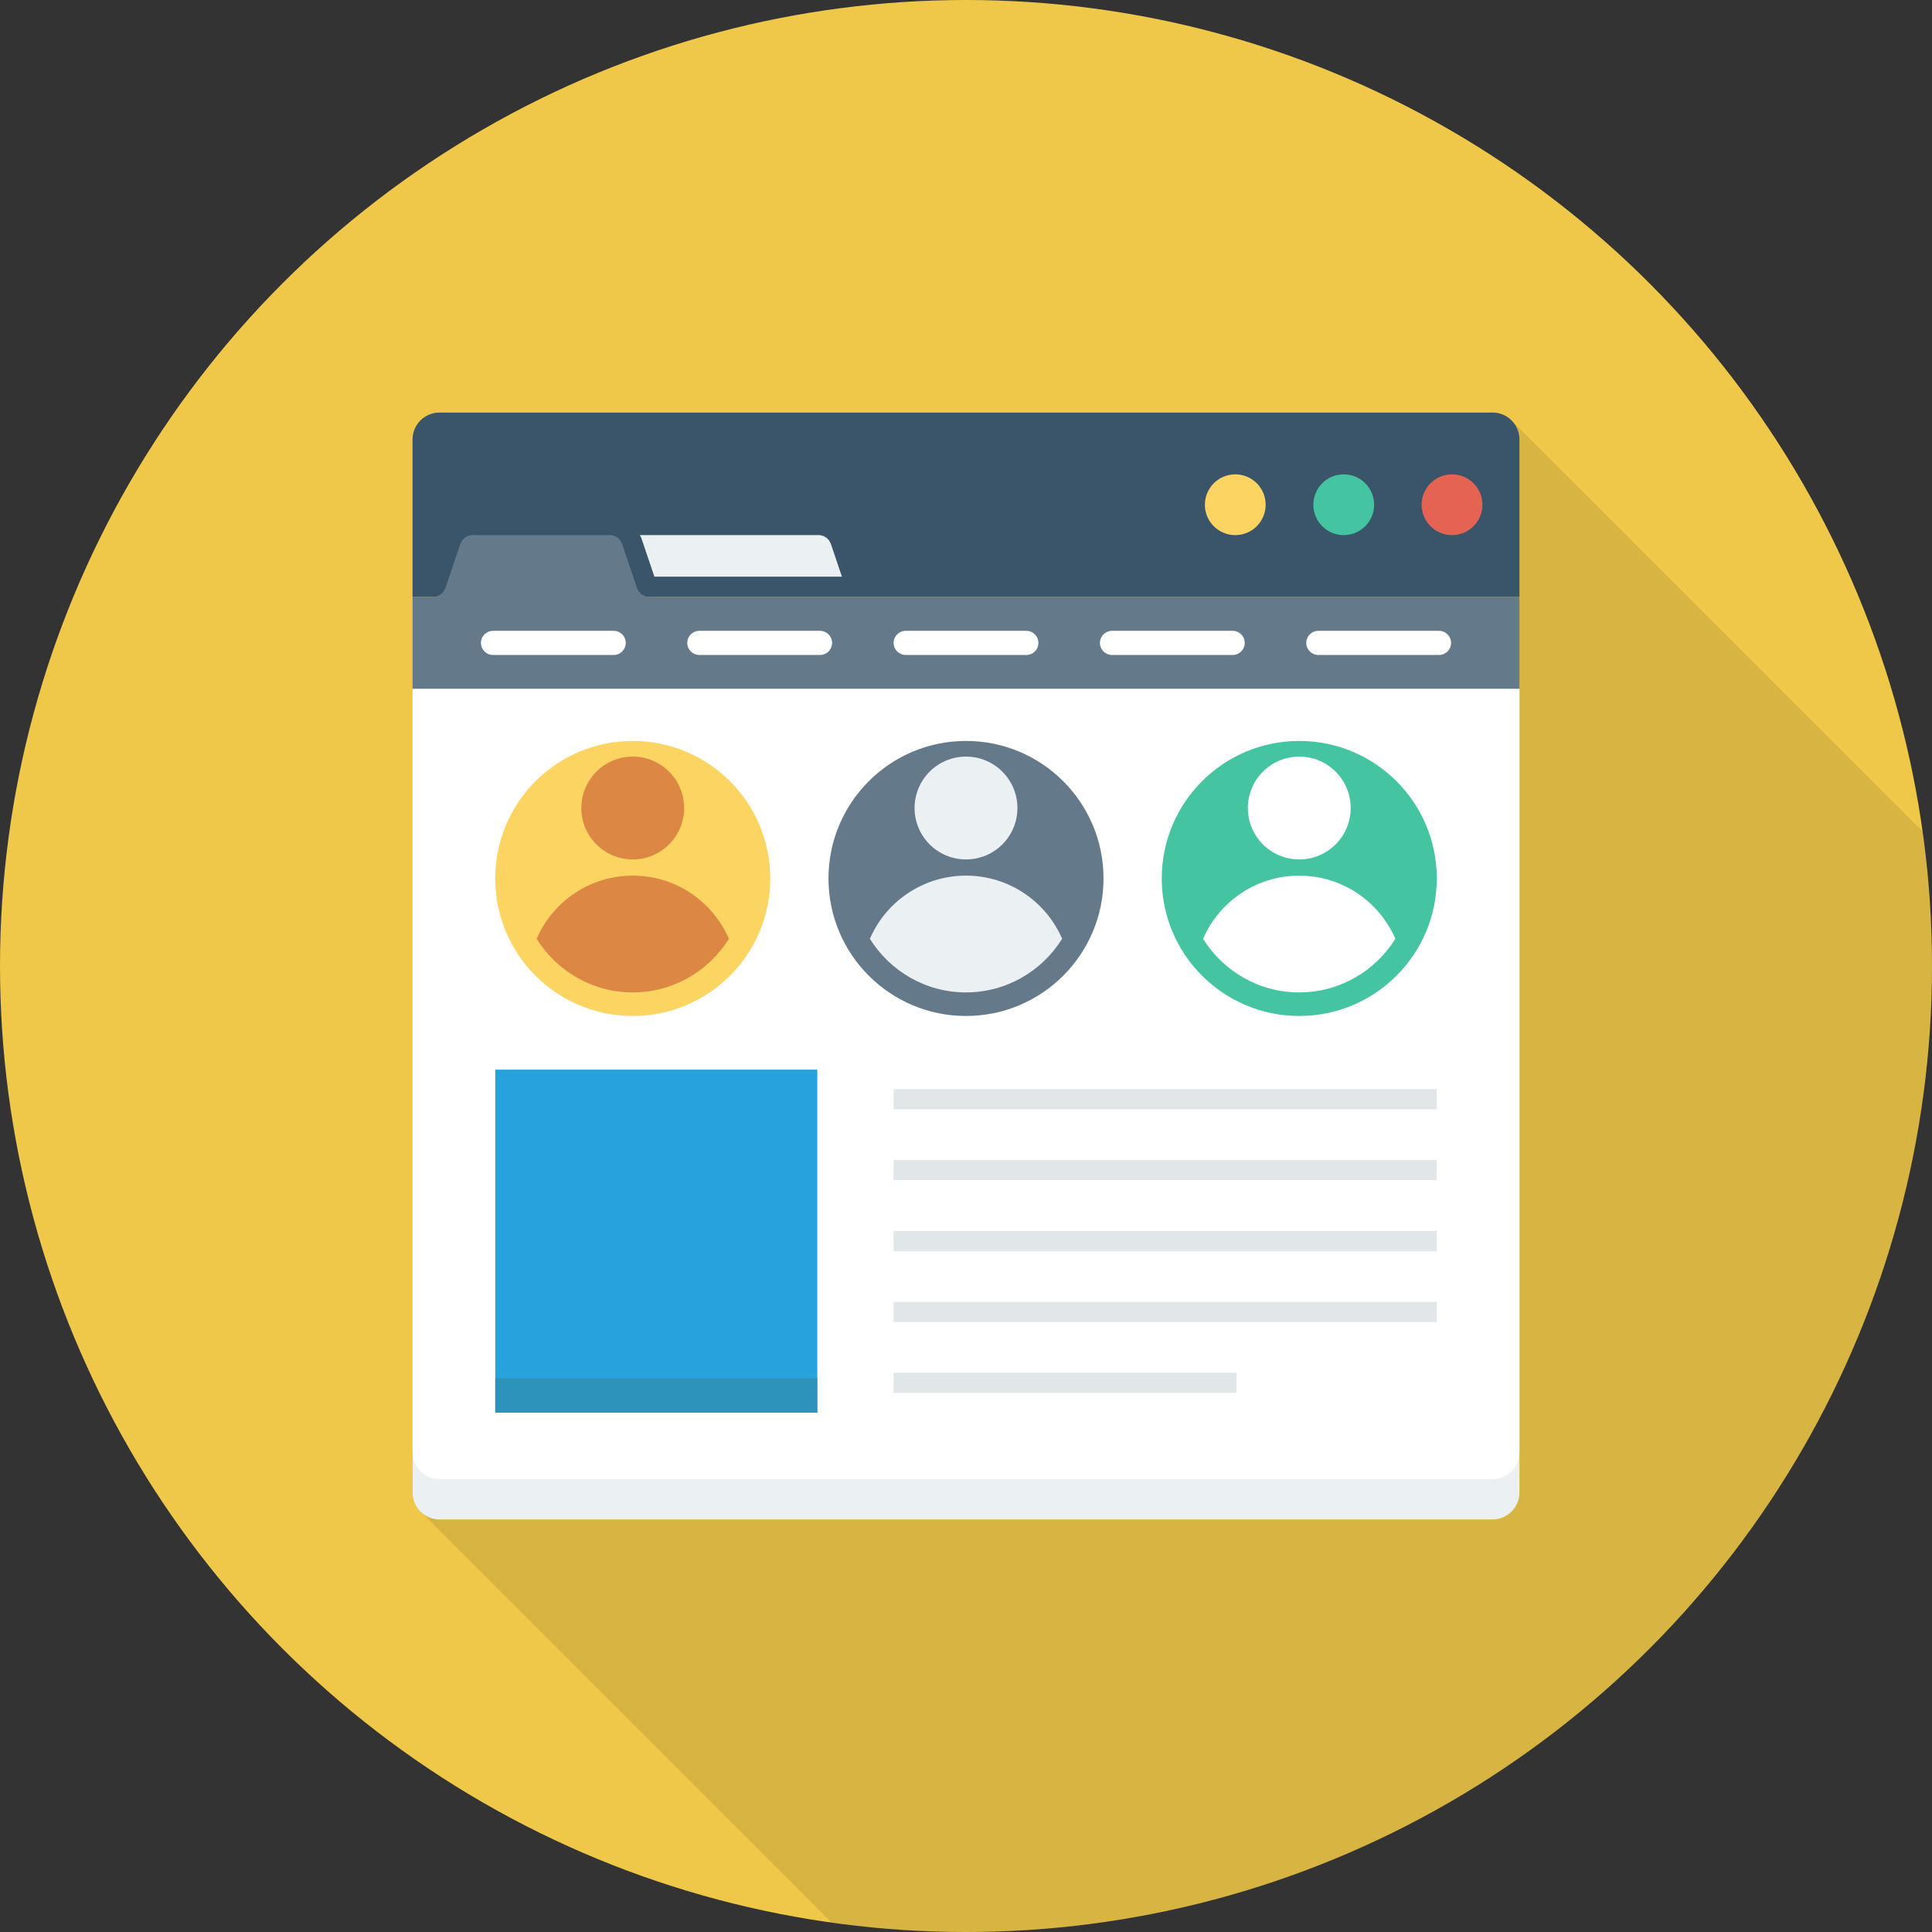 <?xml version="1.0" encoding="iso-8859-1"?>
<!-- Generator: Adobe Illustrator 19.0.0, SVG Export Plug-In . SVG Version: 6.00 Build 0)  -->
<svg xmlns="http://www.w3.org/2000/svg" xmlns:xlink="http://www.w3.org/1999/xlink" version="1.1" id="Capa_1" x="0px" y="0px" viewBox="0 0 384 384" style="enable-background:new 0 0 384 384;" xml:space="preserve">
<rect x="0" y="0" width="384" height="384" fill="#333333" stroke="none"/>
<circle style="fill:#EFC84A;" cx="192" cy="192" r="192"/>
<path style="opacity:0.1;enable-background:new    ;" d="M384,192c0-9.089-0.676-18.015-1.898-26.767L300.48,83.611  c-1-1-2.36-1.6-3.84-1.6H87.36c-2.96,0-5.36,2.4-5.36,5.32v209.32c0,1.4,0.56,2.68,1.44,3.64l81.813,81.814  C173.999,383.324,182.918,384,192,384C298.039,384,384,298.038,384,192z"/>
<path style="fill:#3A556A;" d="M296.654,82H87.347C84.394,82,82,84.394,82,87.346v31.274h220V87.346  C302,84.394,299.606,82,296.654,82z"/>
<circle style="fill:#FCD462;" cx="245.52" cy="100.32" r="6.04"/>
<circle style="fill:#44C4A1;" cx="267.08" cy="100.32" r="6.04"/>
<circle style="fill:#E56353;" cx="288.6" cy="100.32" r="6.04"/>
<path style="fill:#EBF0F3;" d="M130.068,114.62h37.273l-2.194-6.488c-0.361-1.066-1.361-1.784-2.487-1.784h-35.486  c0.077,0.177,0.202,0.321,0.265,0.506L130.068,114.62z"/>
<path style="fill:#64798A;" d="M302,118.62H129.081c-1.126,0-2.126-0.718-2.488-1.784l-2.942-8.703  c-0.36-1.066-1.361-1.784-2.487-1.784H93.969c-1.126,0-2.127,0.718-2.487,1.784l-2.942,8.703c-0.362,1.066-1.362,1.784-2.488,1.784  H82v18.323h220V118.62z"/>
<path style="fill:#EBF0F3;" d="M82,296.654c0,2.952,2.394,5.346,5.346,5.346h209.309c2.952,0,5.346-2.394,5.346-5.346V136.943H82  V296.654z"/>
<g>
	<path style="fill:#FFFFFF;" d="M82,288.654c0,2.952,2.394,5.346,5.346,5.346h209.309c2.952,0,5.346-2.394,5.346-5.346V136.943H82   V288.654z"/>
	<path style="fill:#FFFFFF;" d="M121.973,130.182H97.988c-1.324,0-2.398-1.074-2.398-2.4c0-1.326,1.074-2.4,2.398-2.4h23.984   c1.324,0,2.398,1.074,2.398,2.4C124.371,129.108,123.297,130.182,121.973,130.182z"/>
	<path style="fill:#FFFFFF;" d="M162.984,130.182H139c-1.324,0-2.398-1.074-2.398-2.4c0-1.326,1.074-2.4,2.398-2.4h23.984   c1.324,0,2.398,1.074,2.398,2.4C165.383,129.108,164.308,130.182,162.984,130.182z"/>
	<path style="fill:#FFFFFF;" d="M203.992,130.182h-23.98c-1.324,0-2.398-1.074-2.398-2.4c0-1.326,1.074-2.4,2.398-2.4h23.98   c1.324,0,2.399,1.074,2.399,2.4C206.391,129.108,205.316,130.182,203.992,130.182z"/>
	<path style="fill:#FFFFFF;" d="M245.004,130.182H221.02c-1.324,0-2.398-1.074-2.398-2.4c0-1.326,1.074-2.4,2.398-2.4h23.984   c1.324,0,2.398,1.074,2.398,2.4C247.402,129.108,246.328,130.182,245.004,130.182z"/>
	<path style="fill:#FFFFFF;" d="M286.012,130.182h-23.98c-1.324,0-2.398-1.074-2.398-2.4c0-1.326,1.074-2.4,2.398-2.4h23.98   c1.324,0,2.398,1.074,2.398,2.4C288.41,129.108,287.336,130.182,286.012,130.182z"/>
</g>
<circle style="fill:#64798A;" cx="192" cy="174.6" r="27.332"/>
<g>
	<circle style="fill:#EBF0F3;" cx="192" cy="160.6" r="10.22"/>
	<path style="fill:#EBF0F3;" d="M192,197.25c8.063,0,15.13-4.274,19.108-10.661c-3.203-7.382-10.549-12.55-19.108-12.55   c-8.559,0-15.906,5.168-19.108,12.55C176.87,192.976,183.937,197.25,192,197.25z"/>
</g>
<circle style="fill:#44C4A1;" cx="258.24" cy="174.6" r="27.332"/>
<g>
	<circle style="fill:#FFFFFF;" cx="258.24" cy="160.6" r="10.22"/>
	<path style="fill:#FFFFFF;" d="M258.229,197.25c8.063,0,15.13-4.274,19.108-10.661c-3.203-7.382-10.549-12.55-19.108-12.55   c-8.559,0-15.907,5.168-19.108,12.55C243.099,192.976,250.166,197.25,258.229,197.25z"/>
</g>
<circle style="fill:#FCD462;" cx="125.76" cy="174.6" r="27.332"/>
<g>
	<circle style="fill:#DC8744;" cx="125.76" cy="160.6" r="10.22"/>
	<path style="fill:#DC8744;" d="M125.771,197.25c8.063,0,15.13-4.274,19.108-10.661c-3.203-7.382-10.549-12.55-19.108-12.55   c-8.559,0-15.907,5.168-19.108,12.55C110.641,192.976,117.708,197.25,125.771,197.25z"/>
</g>
<rect x="98.44" y="212.6" style="fill:#27A2DB;" width="64" height="68.16"/>
<rect x="98.44" y="273.92" style="fill:#2D93BA;" width="64" height="6.856"/>
<g>
	<rect x="177.6" y="216.48" style="fill:#E1E6E9;" width="107.944" height="4"/>
	<rect x="177.6" y="230.56" style="fill:#E1E6E9;" width="107.944" height="4"/>
	<rect x="177.6" y="244.68" style="fill:#E1E6E9;" width="107.944" height="4"/>
	<rect x="177.6" y="258.76" style="fill:#E1E6E9;" width="107.944" height="4"/>
	<rect x="177.6" y="272.84" style="fill:#E1E6E9;" width="68.16" height="4"/>
</g>
<g>
</g>
<g>
</g>
<g>
</g>
<g>
</g>
<g>
</g>
<g>
</g>
<g>
</g>
<g>
</g>
<g>
</g>
<g>
</g>
<g>
</g>
<g>
</g>
<g>
</g>
<g>
</g>
<g>
</g>
</svg>
